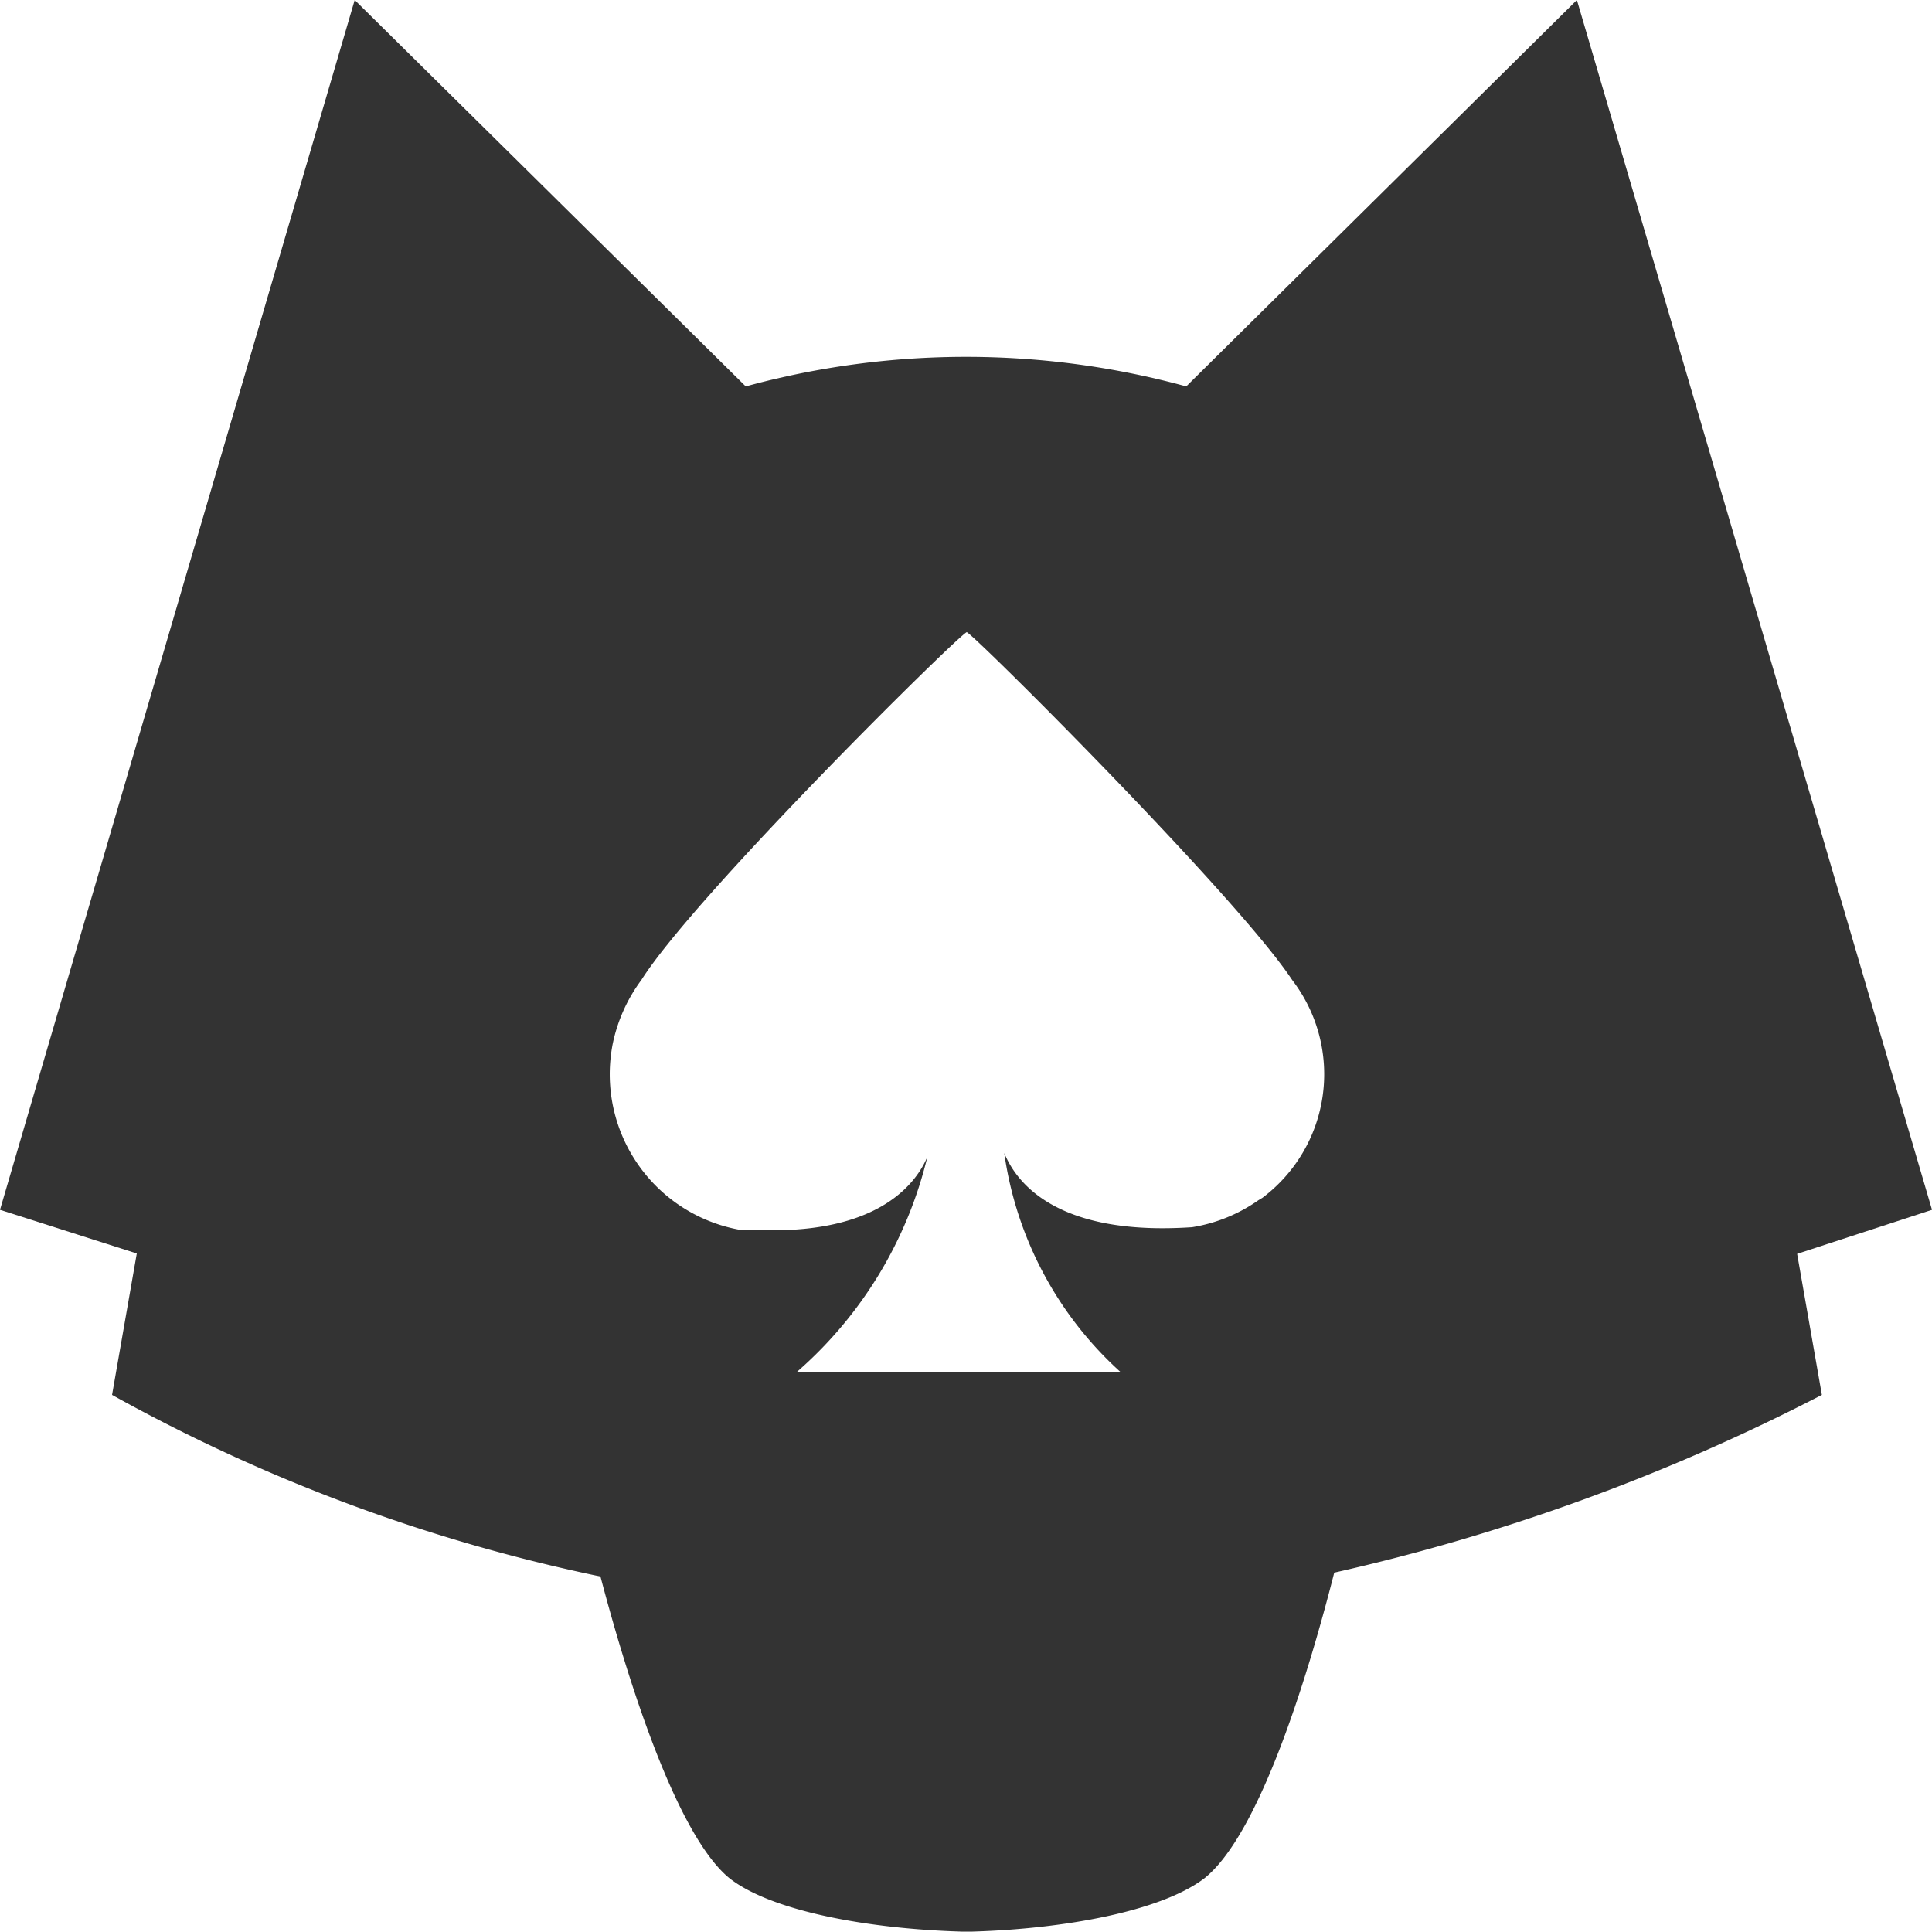 <svg id="Layer_1" data-name="Layer 1" xmlns="http://www.w3.org/2000/svg" viewBox="0 0 50 50"><rect x="0" y="0" width="50" height="50" fill="#333333" stroke="none"/><title>icon-wp-2</title><path d="M40.81,0,30.7,10a21.62,21.62,0,0,0-11.4,0L9.18,0Z" fill="#fff"/><polygon points="9.18 0 0 31.31 0 0 9.18 0" fill="#fff"/><path d="M50,31.31V50H0V31.31l3.54,1.13L2.9,36.1a44.68,44.68,0,0,0,12.64,4.7c.75,2.85,2,6.72,3.34,7.81,1.1.86,3.62,1.31,6,1.38h.29c2.35-.07,4.87-.52,6-1.38,1.38-1.1,2.62-5,3.36-7.91a52.55,52.55,0,0,0,12.62-4.6l-.64-3.65Z" fill="#fff"/><polygon points="50 0 50 31.31 40.81 0 50 0" fill="#fff"/><path d="M32.67,31l-.1.06a4.12,4.12,0,0,1-1.72.7c-3.57.24-4.57-1.21-4.86-1.92a9.41,9.41,0,0,0,3,5.66H20.63A10.71,10.71,0,0,0,24,29.94c-.29.68-1.21,1.9-4,1.9h-.78A4.09,4.09,0,0,1,15.86,27a4.2,4.2,0,0,1,.74-1.64c1.39-2.2,8.23-8.95,8.42-9,.23.1,7,6.85,8.42,9A4,4,0,0,1,32.67,31Z" fill="#fff"/></svg>